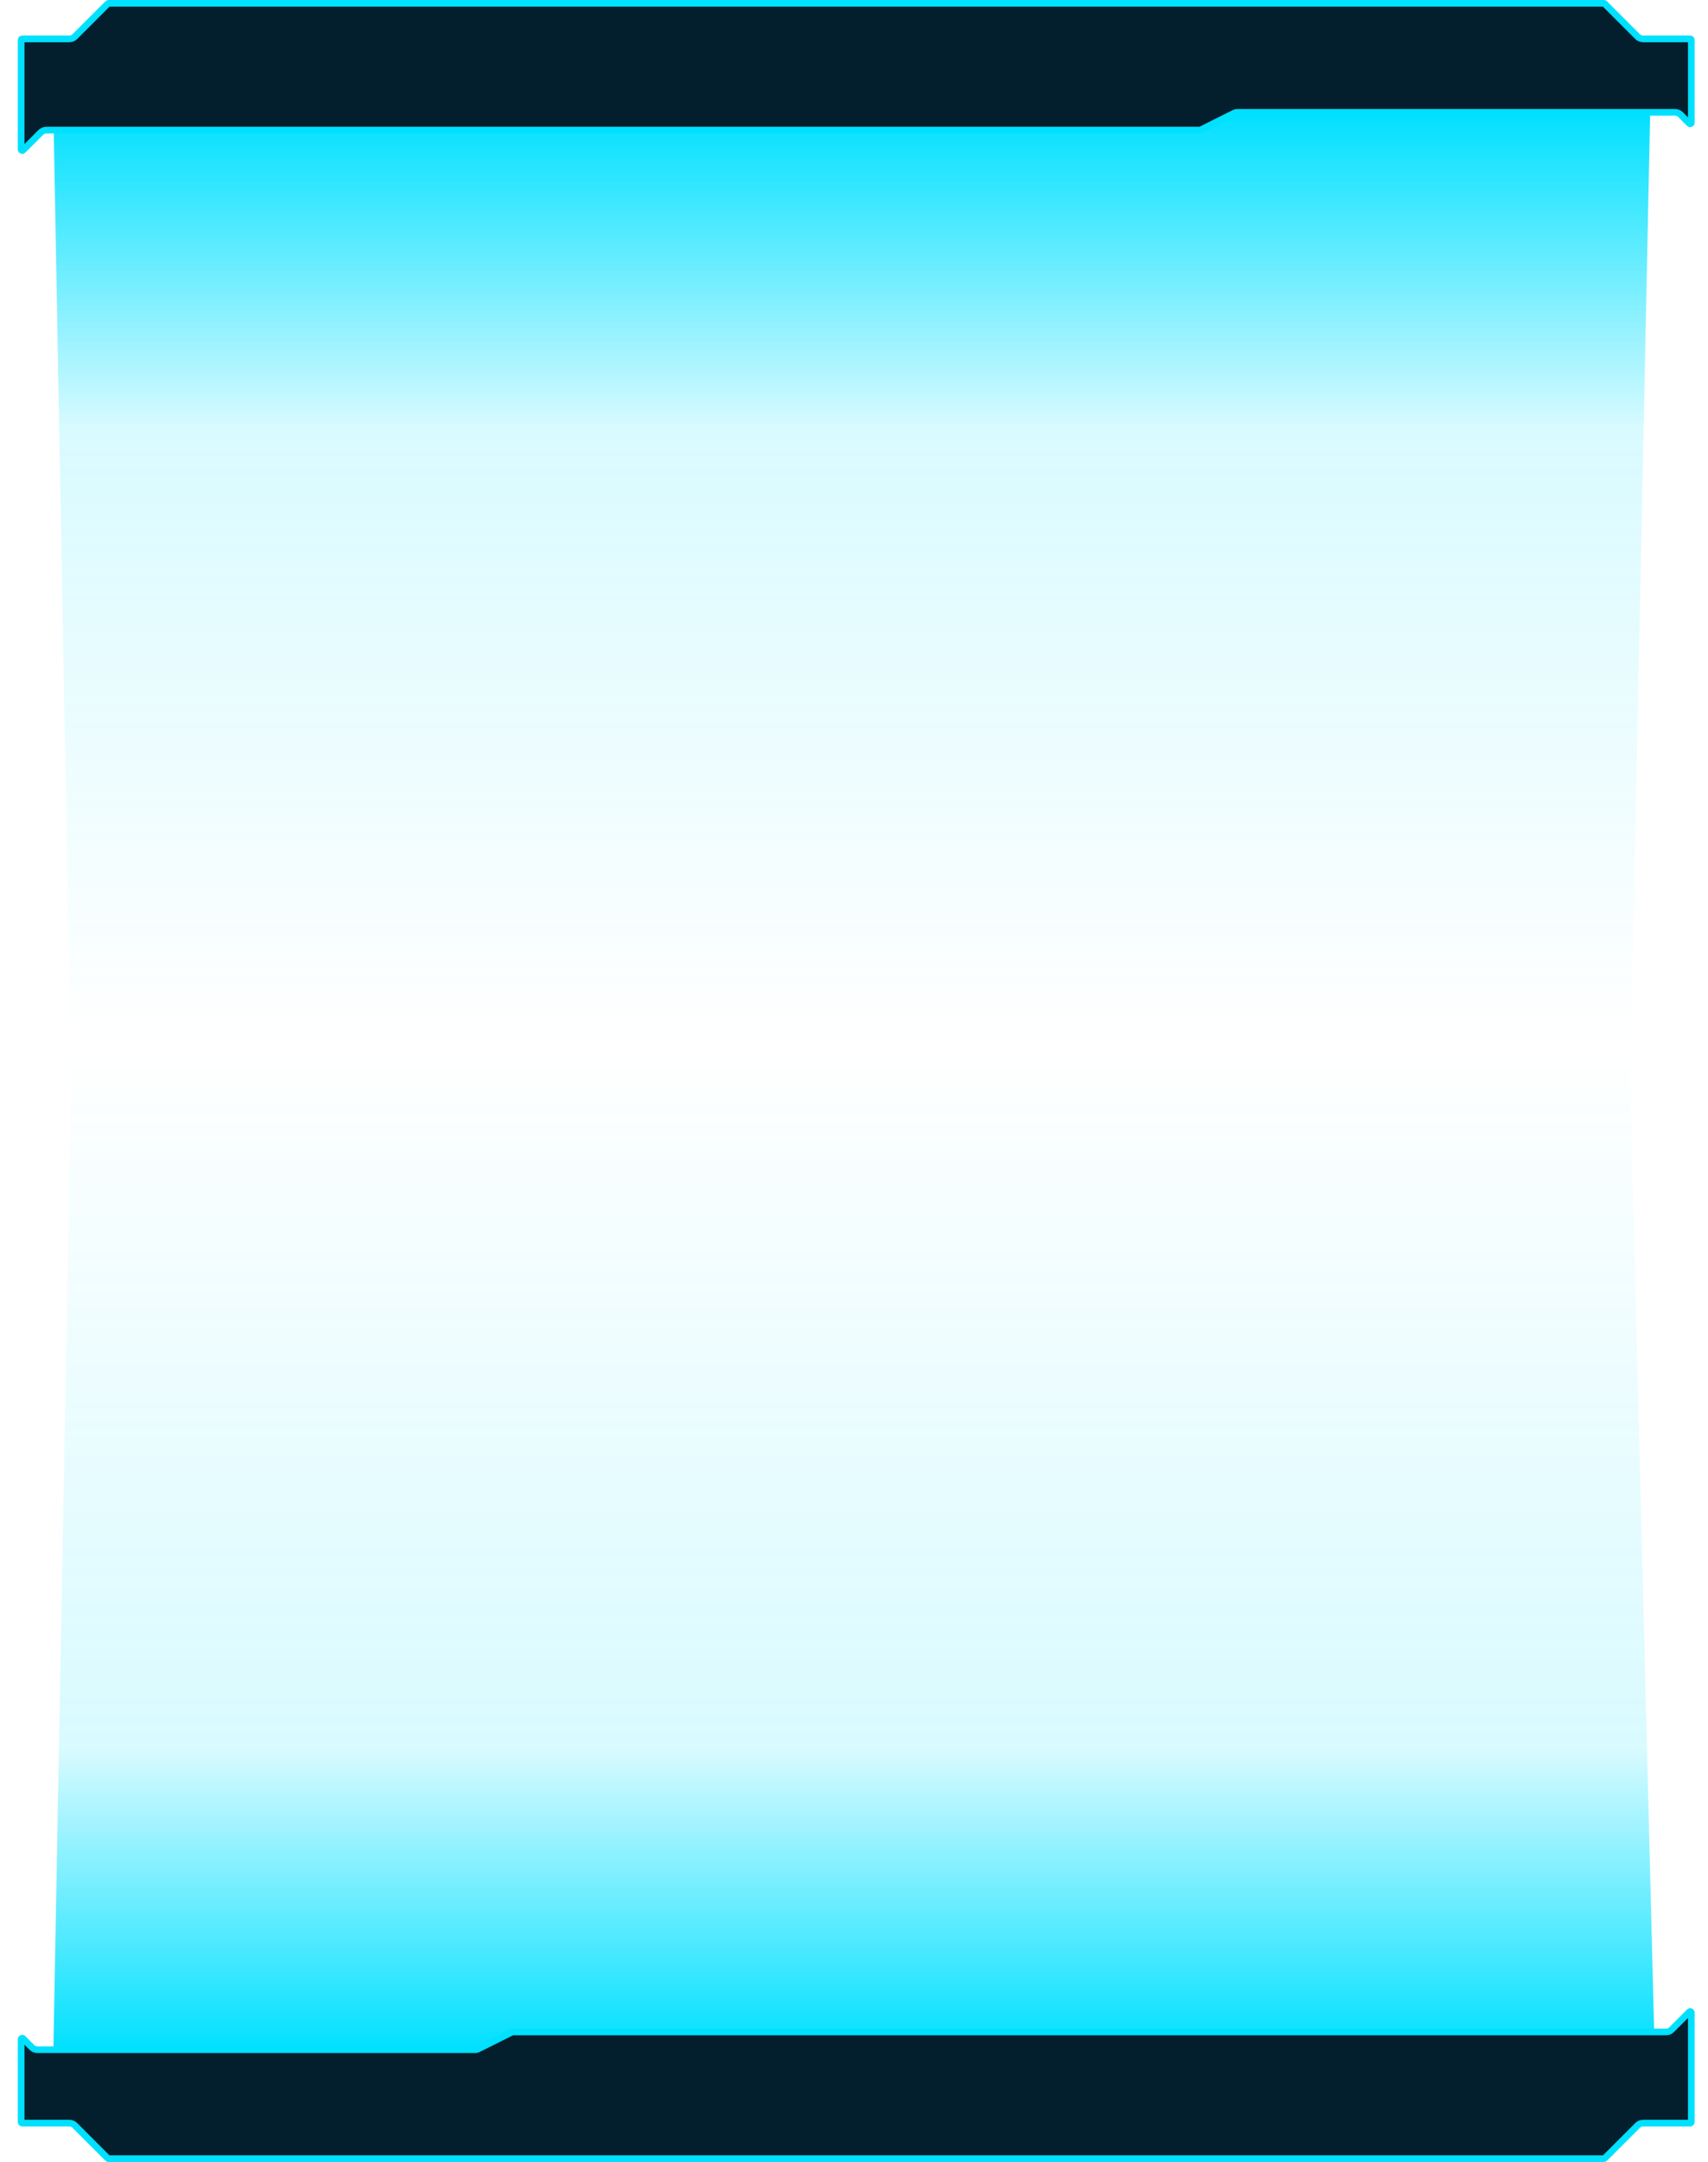 <svg width="384" height="486" viewBox="0 0 384 486" fill="none" xmlns="http://www.w3.org/2000/svg">
<g filter="url(#filter0_f_4301_1138)">
<path d="M12 25H371L366.5 243L372 461H12L16 243L12 25Z" fill="url(#paint0_linear_4301_1138)"/>
</g>
<path d="M380 477.25L369.414 477.25C368.95 477.25 368.505 477.434 368.177 477.763L360.763 485.177C360.716 485.224 360.652 485.25 360.586 485.25L24.414 485.25C24.348 485.25 24.284 485.224 24.237 485.177L16.823 477.763C16.495 477.434 16.05 477.25 15.586 477.25L5 477.25C4.862 477.25 4.75 477.138 4.75 477L4.75 458.414C4.75 458.191 5.019 458.08 5.177 458.237L7.177 460.237C7.505 460.566 7.95 460.75 8.414 460.75L106.764 460.75C107.036 460.75 107.304 460.687 107.547 460.565L115.124 456.776C115.159 456.759 115.197 456.75 115.236 456.75L374.586 456.75C375.05 456.75 375.495 456.566 375.823 456.237L379.823 452.237C379.981 452.08 380.25 452.191 380.25 452.414L380.25 477C380.25 477.138 380.138 477.25 380 477.25Z" fill="#030A17"/>
<path d="M380 477.25L369.414 477.25C368.95 477.25 368.505 477.434 368.177 477.763L360.763 485.177C360.716 485.224 360.652 485.25 360.586 485.25L24.414 485.25C24.348 485.25 24.284 485.224 24.237 485.177L16.823 477.763C16.495 477.434 16.05 477.25 15.586 477.25L5 477.25C4.862 477.25 4.75 477.138 4.75 477L4.75 458.414C4.75 458.191 5.019 458.08 5.177 458.237L7.177 460.237C7.505 460.566 7.95 460.75 8.414 460.75L106.764 460.75C107.036 460.75 107.304 460.687 107.547 460.565L115.124 456.776C115.159 456.759 115.197 456.75 115.236 456.75L374.586 456.75C375.05 456.75 375.495 456.566 375.823 456.237L379.823 452.237C379.981 452.08 380.25 452.191 380.25 452.414L380.25 477C380.25 477.138 380.138 477.25 380 477.25Z" fill="#00E0FF" fill-opacity="0.1"/>
<path d="M380 477.25L369.414 477.25C368.95 477.25 368.505 477.434 368.177 477.763L360.763 485.177C360.716 485.224 360.652 485.25 360.586 485.25L24.414 485.25C24.348 485.25 24.284 485.224 24.237 485.177L16.823 477.763C16.495 477.434 16.05 477.25 15.586 477.25L5 477.25C4.862 477.25 4.75 477.138 4.75 477L4.75 458.414C4.75 458.191 5.019 458.08 5.177 458.237L7.177 460.237C7.505 460.566 7.95 460.75 8.414 460.75L106.764 460.75C107.036 460.75 107.304 460.687 107.547 460.565L115.124 456.776C115.159 456.759 115.197 456.75 115.236 456.75L374.586 456.75C375.05 456.75 375.495 456.566 375.823 456.237L379.823 452.237C379.981 452.08 380.25 452.191 380.25 452.414L380.25 477C380.25 477.138 380.138 477.25 380 477.25Z" stroke="#00E0FF" stroke-width="1.5"/>
<path d="M5 8.75H15.586C16.05 8.75 16.495 8.566 16.823 8.237L24.237 0.823C24.284 0.776 24.348 0.75 24.414 0.75H360.586C360.652 0.75 360.716 0.776 360.763 0.823L368.177 8.237C368.505 8.566 368.95 8.75 369.414 8.75H380C380.138 8.75 380.25 8.862 380.25 9V27.586C380.25 27.808 379.981 27.92 379.823 27.763L377.823 25.763C377.495 25.434 377.05 25.25 376.586 25.25H278.236C277.964 25.25 277.696 25.313 277.453 25.435L269.876 29.224C269.841 29.241 269.803 29.25 269.764 29.25H10.414C9.95 29.25 9.505 29.434 9.177 29.763L5.177 33.763C5.019 33.92 4.75 33.809 4.75 33.586V9C4.75 8.862 4.862 8.75 5 8.75Z" fill="#030A17"/>
<path d="M5 8.75H15.586C16.05 8.75 16.495 8.566 16.823 8.237L24.237 0.823C24.284 0.776 24.348 0.75 24.414 0.75H360.586C360.652 0.75 360.716 0.776 360.763 0.823L368.177 8.237C368.505 8.566 368.95 8.75 369.414 8.75H380C380.138 8.75 380.25 8.862 380.25 9V27.586C380.25 27.808 379.981 27.92 379.823 27.763L377.823 25.763C377.495 25.434 377.05 25.25 376.586 25.25H278.236C277.964 25.25 277.696 25.313 277.453 25.435L269.876 29.224C269.841 29.241 269.803 29.25 269.764 29.25H10.414C9.95 29.25 9.505 29.434 9.177 29.763L5.177 33.763C5.019 33.92 4.75 33.809 4.75 33.586V9C4.75 8.862 4.862 8.75 5 8.75Z" fill="#00E0FF" fill-opacity="0.1"/>
<path d="M5 8.75H15.586C16.05 8.75 16.495 8.566 16.823 8.237L24.237 0.823C24.284 0.776 24.348 0.75 24.414 0.75H360.586C360.652 0.75 360.716 0.776 360.763 0.823L368.177 8.237C368.505 8.566 368.95 8.75 369.414 8.75H380C380.138 8.75 380.25 8.862 380.25 9V27.586C380.25 27.808 379.981 27.92 379.823 27.763L377.823 25.763C377.495 25.434 377.05 25.25 376.586 25.25H278.236C277.964 25.25 277.696 25.313 277.453 25.435L269.876 29.224C269.841 29.241 269.803 29.25 269.764 29.25H10.414C9.95 29.25 9.505 29.434 9.177 29.763L5.177 33.763C5.019 33.92 4.75 33.809 4.75 33.586V9C4.75 8.862 4.862 8.75 5 8.75Z" stroke="#00E0FF" stroke-width="1.5"/>
<defs>
<filter id="filter0_f_4301_1138" x="0" y="13" width="384" height="460" filterUnits="userSpaceOnUse" color-interpolation-filters="sRGB">
<feFlood flood-opacity="0" result="BackgroundImageFix"/>
<feBlend mode="normal" in="SourceGraphic" in2="BackgroundImageFix" result="shape"/>
<feGaussianBlur stdDeviation="6" result="effect1_foregroundBlur_4301_1138"/>
</filter>
<linearGradient id="paint0_linear_4301_1138" x1="191.5" y1="25" x2="191.5" y2="461" gradientUnits="userSpaceOnUse">
<stop stop-color="#00E0FF"/>
<stop offset="0.164" stop-color="#00E0FF" stop-opacity="0.15"/>
<stop offset="0.479" stop-color="#00E0FF" stop-opacity="0"/>
<stop offset="0.844" stop-color="#00E0FF" stop-opacity="0.15"/>
<stop offset="1" stop-color="#00E0FF"/>
</linearGradient>
</defs>
</svg>
